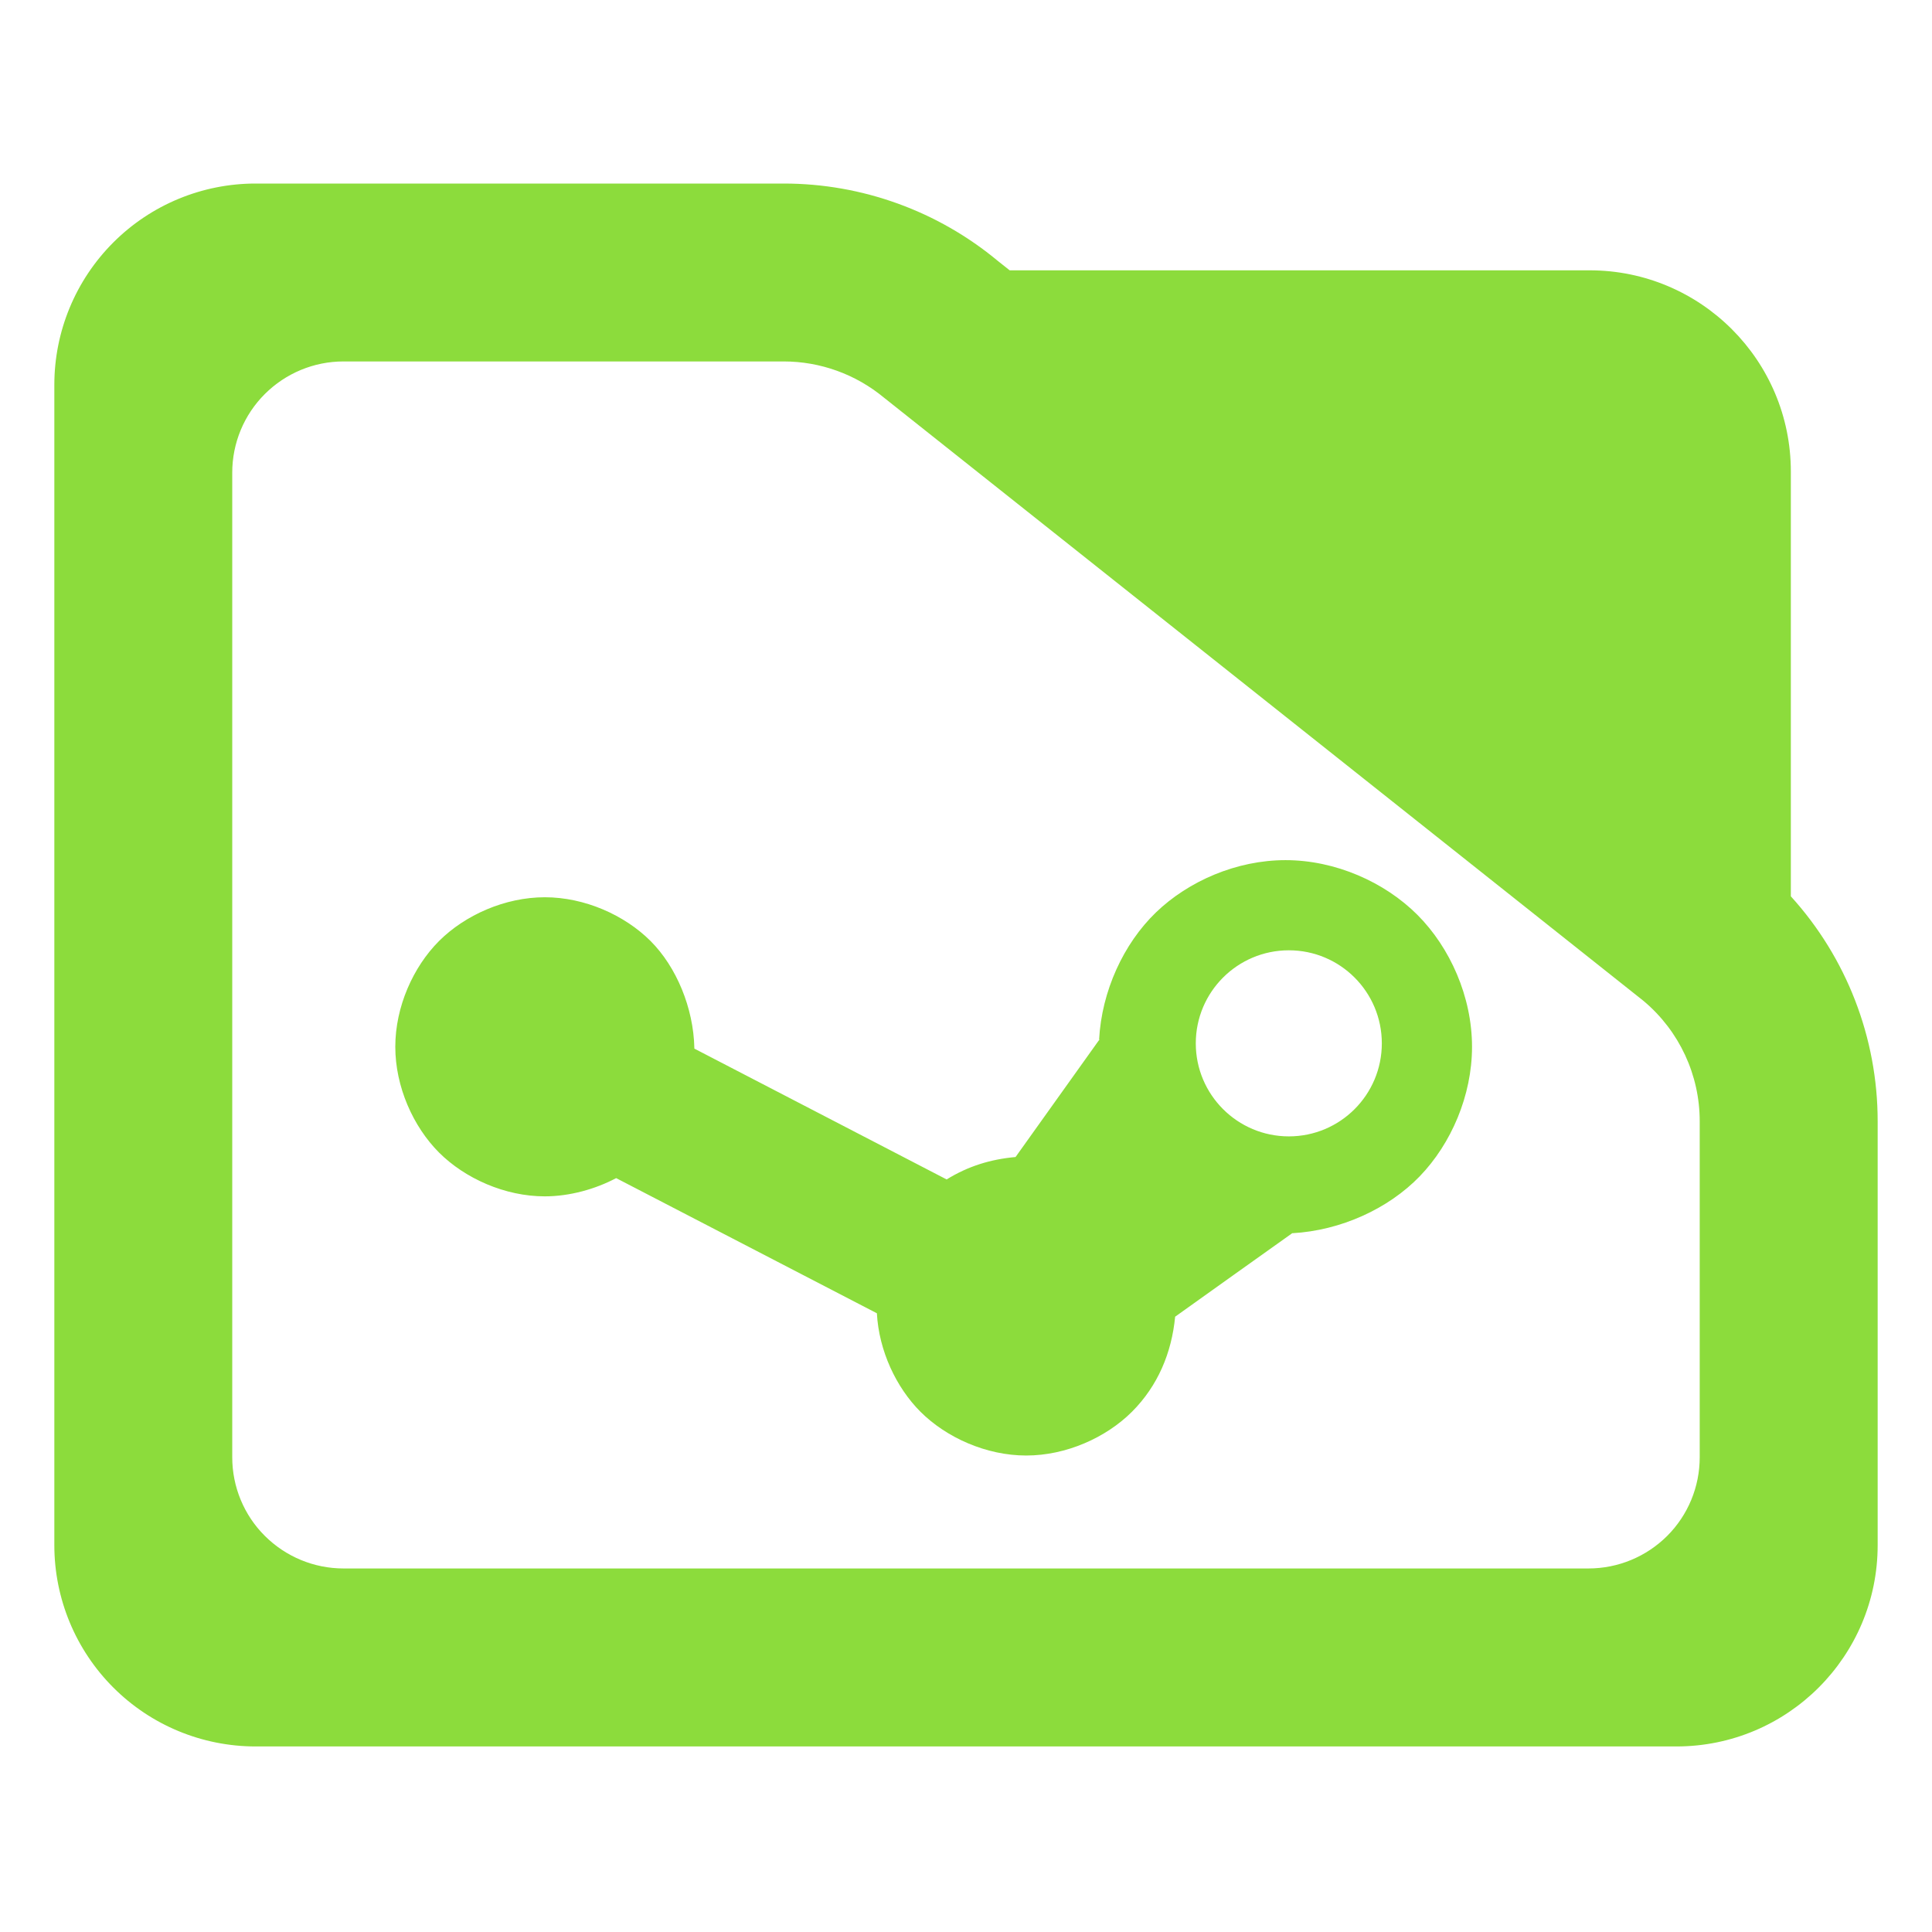 <?xml version="1.0" encoding="utf-8"?>
<svg clip-rule="evenodd" fill-rule="evenodd" stroke-linejoin="round" stroke-miterlimit="2" viewBox="0 0 48 48" xmlns="http://www.w3.org/2000/svg">
  <path fill="rgb(140, 220, 60)" d="M 44.493 22.269 C 45.873 23.788 46.65 25.778 46.65 27.857 L 46.65 38.39 C 46.65 41.152 44.412 43.39 41.65 43.39 L 6.35 43.39 C 5.023 43.39 3.751 42.863 2.815 41.926 C 1.877 40.988 1.35 39.716 1.35 38.39 L 1.35 9.56 C 1.35 8.233 1.877 6.962 2.815 6.024 C 3.751 5.087 5.023 4.56 6.35 4.56 L 19.47 4.56 C 21.415 4.56 23.3 5.241 24.795 6.486 L 25.085 6.716 L 39.494 6.716 C 42.255 6.716 44.493 8.955 44.493 11.716 Z M 40.824 24.86 L 21.96 9.878 C 21.259 9.298 20.38 8.98 19.47 8.98 L 8.533 8.98 C 7.8 8.98 7.098 9.272 6.579 9.79 C 6.061 10.307 5.77 11.01 5.77 11.742 L 5.77 36.206 C 5.77 36.939 6.061 37.642 6.579 38.158 C 7.098 38.676 7.8 38.968 8.533 38.968 L 39.467 38.968 C 40.2 38.968 40.902 38.676 41.42 38.16 C 41.939 37.642 42.229 36.939 42.229 36.206 L 42.229 27.857 C 42.229 26.707 41.722 25.616 40.842 24.875 Z M 13.536 22.292 C 14.526 22.292 15.518 22.735 16.163 23.379 C 16.808 24.025 17.229 25.043 17.251 26.034 C 17.251 26.034 17.25 26.041 17.25 26.052 C 18.365 26.631 22.448 28.748 23.519 29.303 C 24.055 28.972 24.611 28.802 25.231 28.746 C 25.657 28.148 26.873 26.446 27.3 25.848 C 27.309 25.842 27.314 25.84 27.317 25.839 C 27.314 25.838 27.311 25.835 27.307 25.826 C 27.372 24.622 27.913 23.447 28.719 22.669 C 29.526 21.891 30.722 21.37 31.937 21.37 C 33.181 21.37 34.403 21.917 35.215 22.729 C 36.026 23.541 36.572 24.763 36.572 26.007 C 36.572 27.222 36.052 28.417 35.274 29.224 C 34.495 30.031 33.311 30.572 32.108 30.639 C 32.105 30.638 32.104 30.637 32.102 30.637 C 32.101 30.639 32.099 30.642 32.096 30.645 C 31.498 31.069 29.792 32.287 29.196 32.713 C 29.11 33.61 28.768 34.429 28.124 35.074 C 27.478 35.719 26.487 36.162 25.496 36.162 C 24.506 36.162 23.514 35.719 22.868 35.074 C 22.263 34.468 21.836 33.557 21.786 32.628 C 20.669 32.051 16.38 29.827 15.308 29.27 C 14.795 29.542 14.155 29.723 13.536 29.723 C 12.545 29.723 11.554 29.279 10.908 28.635 C 10.263 27.989 9.821 26.997 9.821 26.007 C 9.821 25.016 10.263 24.025 10.908 23.379 C 11.554 22.735 12.545 22.292 13.536 22.292 Z M 29.709 25.922 C 29.709 27.198 30.745 28.233 32.021 28.233 C 33.298 28.233 34.331 27.198 34.331 25.922 C 34.331 24.645 33.298 23.61 32.021 23.61 C 30.745 23.61 29.709 24.645 29.709 25.922 Z"/>
</svg>